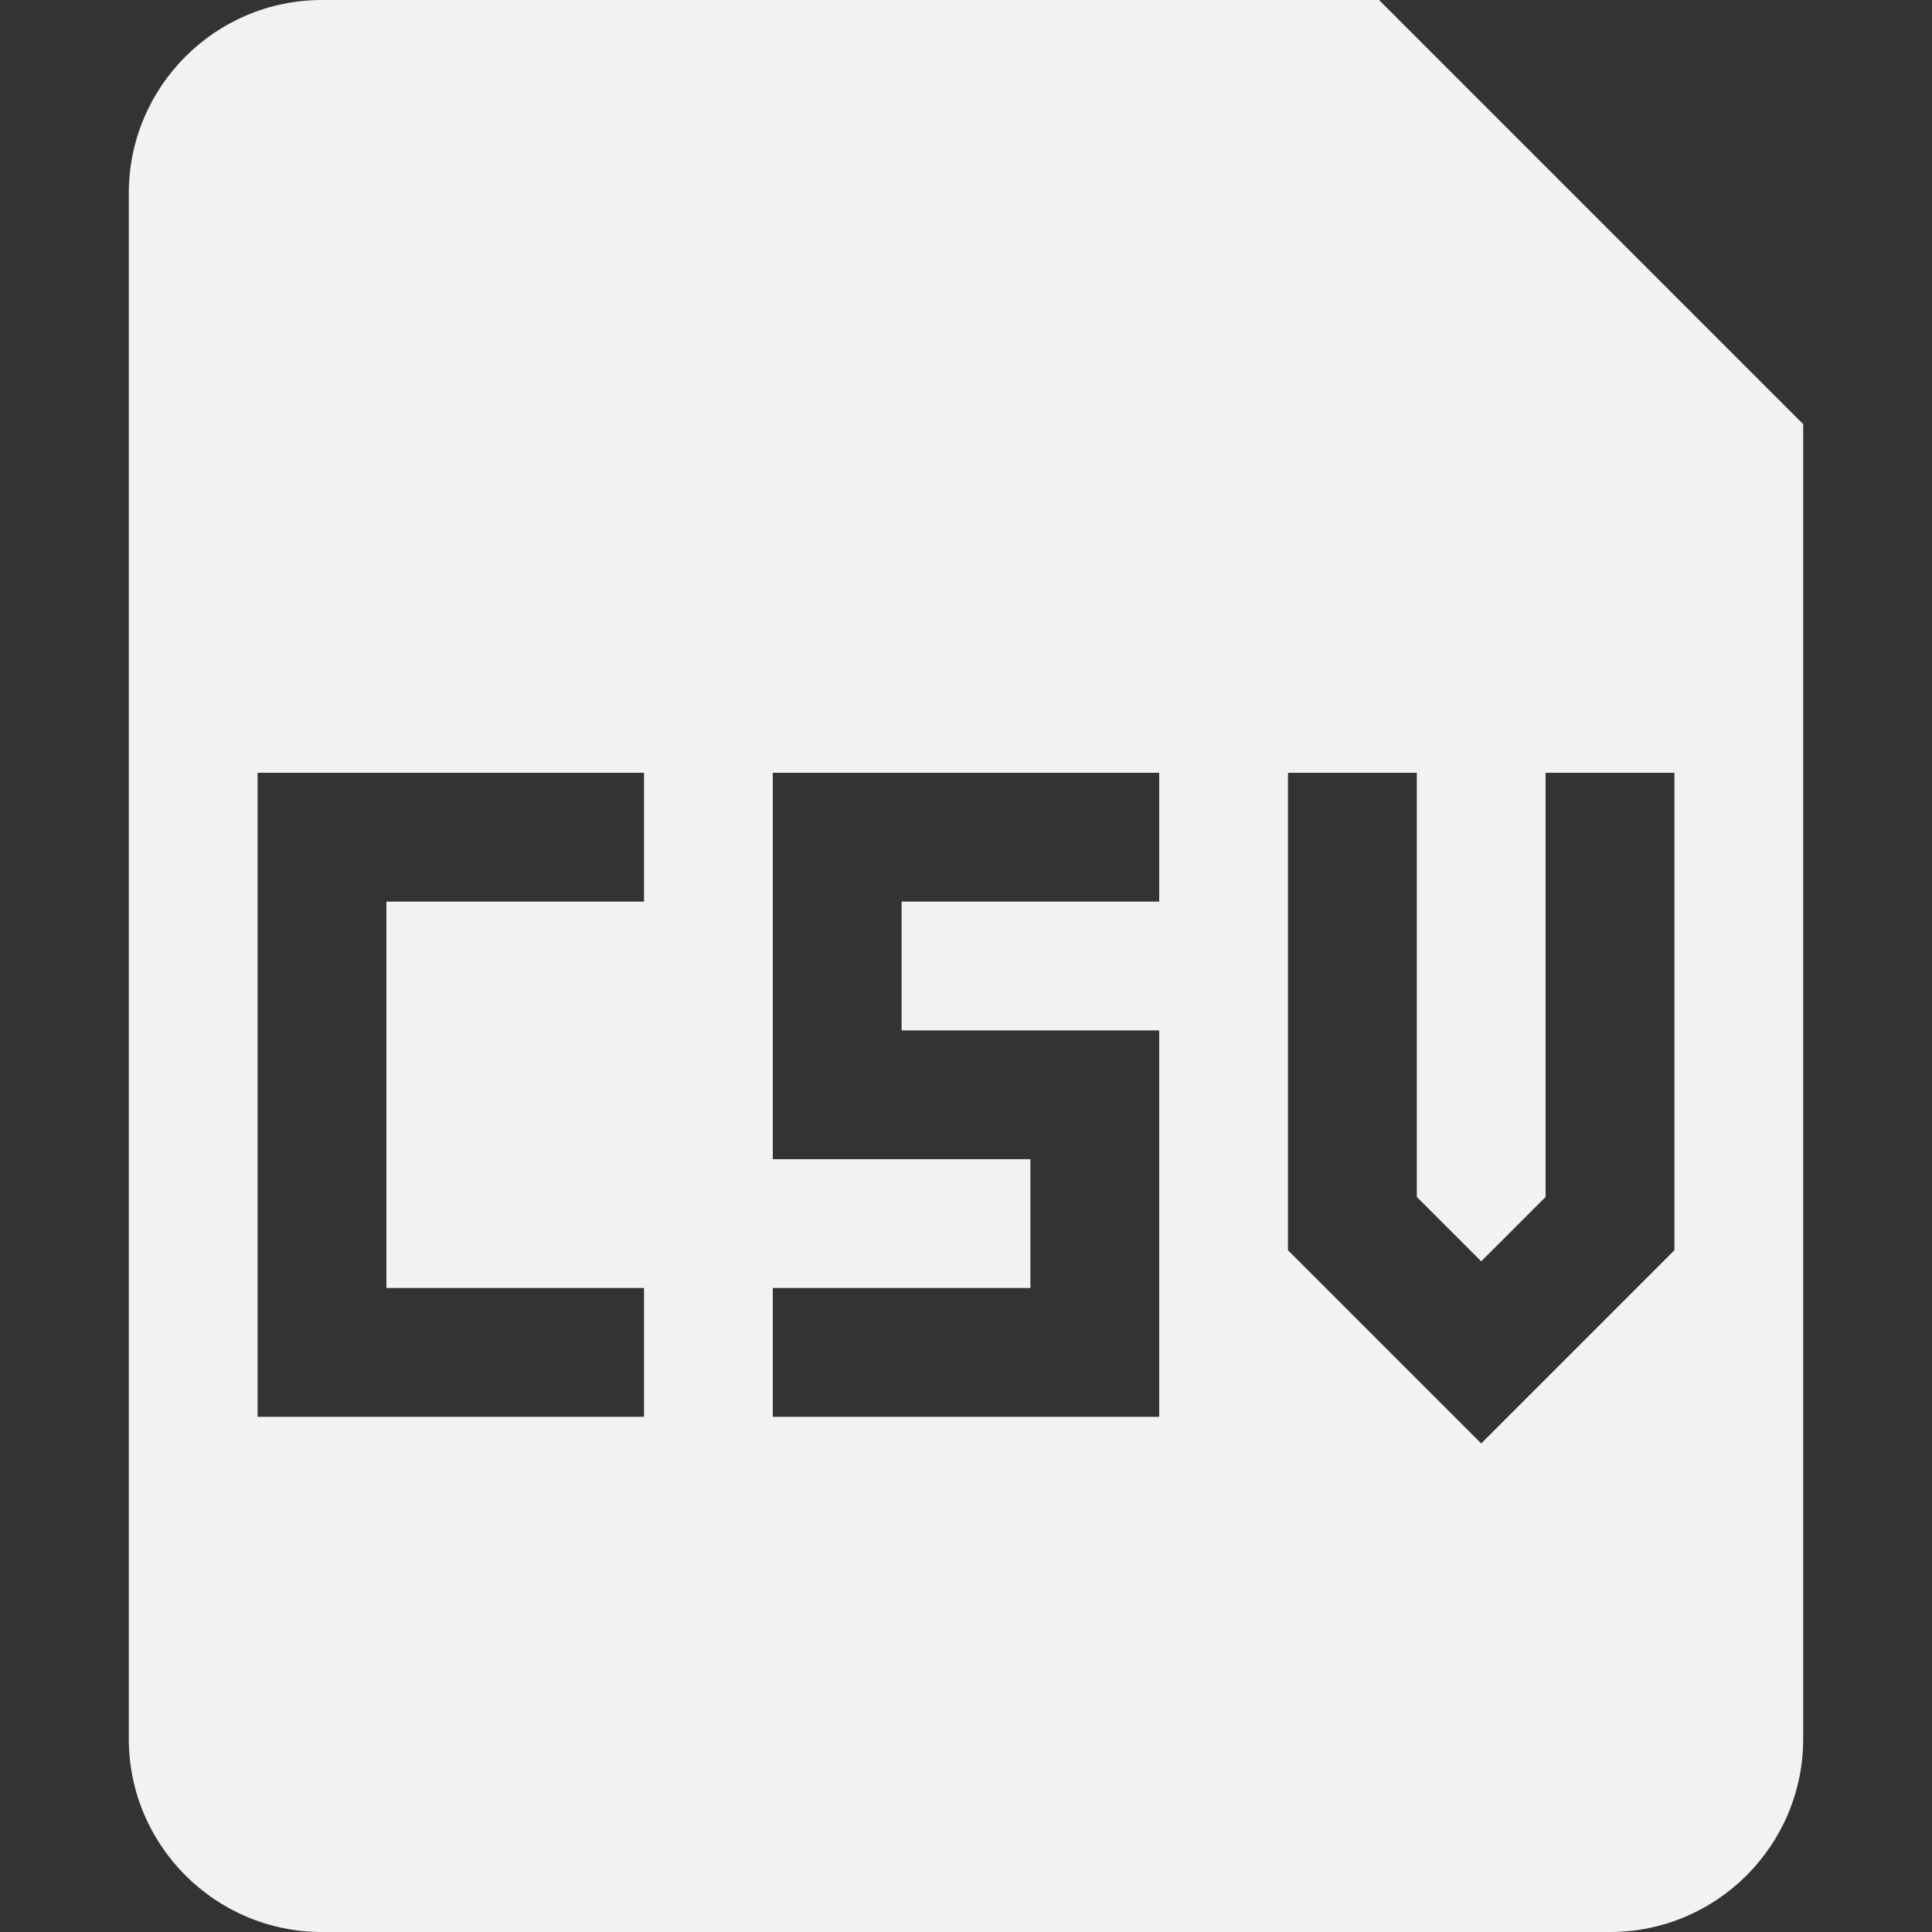 <svg width="15" height="15" viewBox="0 0 15 15" fill="none" xmlns="http://www.w3.org/2000/svg">
<rect x="0" y="0" width="15" height="15" fill="#333333" stroke="none"/>
<path fill-rule="evenodd" clip-rule="evenodd" d="M1 1.5C1 0.672 1.672 0 2.5 0H10.707L14 3.293V13.5C14 14.328 13.328 15 12.5 15H2.5C1.672 15 1 14.328 1 13.5V1.5ZM2 6H5V7H3V10H5V11H2V6ZM9 6H6V9H8V10H6V11H9V8H7V7H9V6ZM11 6H10V9.707L11.5 11.207L13 9.707V6H12V9.293L11.5 9.793L11 9.293V6Z" fill="#F2F2F2"/>
</svg>

